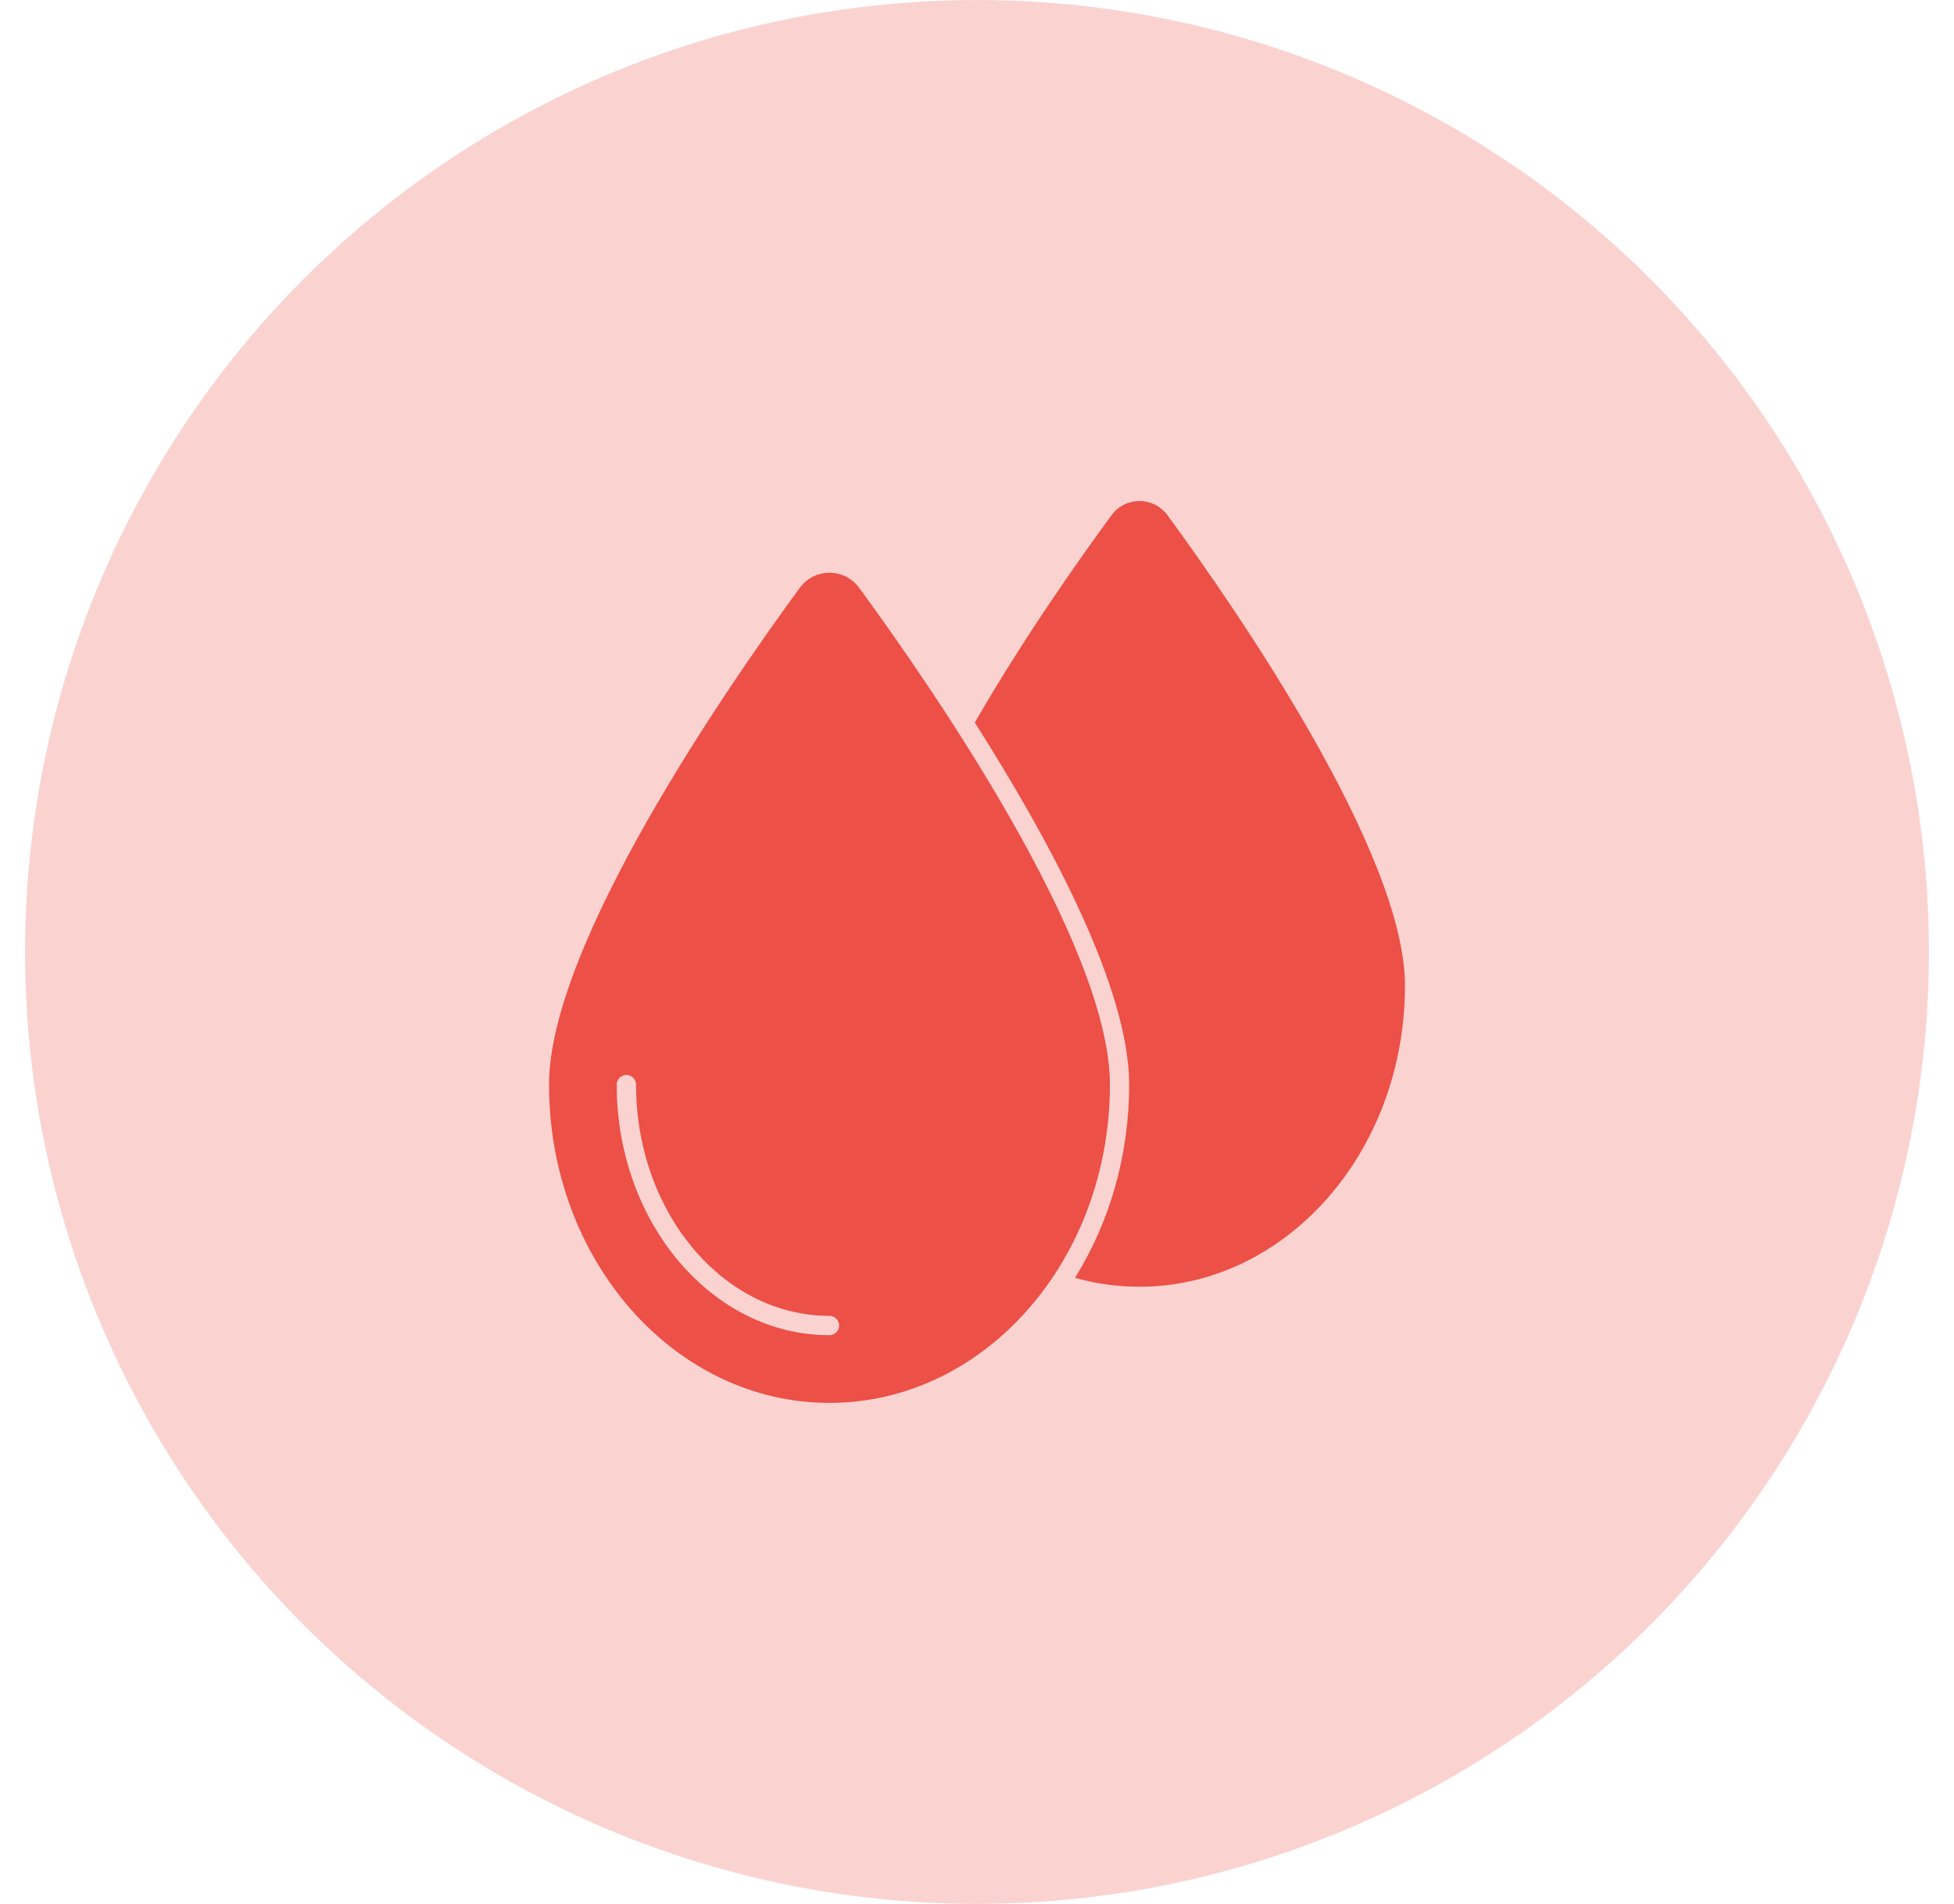 <svg width="39" height="38" viewBox="0 0 39 38" fill="none" xmlns="http://www.w3.org/2000/svg">
<circle cx="19.5" cy="19" r="19" fill="#FAD3D1"/>
<path fill-rule="evenodd" clip-rule="evenodd" d="M22.742 25.682C25.668 25.682 28.042 22.991 28.042 19.671C28.042 17.023 24.668 12.148 23.305 10.287C23.024 9.904 22.46 9.904 22.182 10.287C21.533 11.171 20.429 12.734 19.456 14.421C20.958 16.784 22.537 19.718 22.537 21.648C22.537 23.08 22.136 24.412 21.456 25.504C21.869 25.62 22.298 25.682 22.742 25.682ZM15.962 11.733C16.256 11.331 16.854 11.331 17.149 11.733H17.149C18.59 13.7 22.153 18.849 22.153 21.648C22.153 25.156 19.647 28 16.556 28C13.464 28 10.958 25.156 10.958 21.648C10.958 18.849 14.522 13.7 15.962 11.733ZM12.309 21.648C12.309 24.405 14.214 26.649 16.555 26.649L16.555 26.649C16.662 26.649 16.748 26.562 16.748 26.456C16.748 26.349 16.662 26.263 16.555 26.263C14.426 26.263 12.695 24.192 12.695 21.648C12.695 21.541 12.608 21.455 12.502 21.455C12.395 21.455 12.309 21.541 12.309 21.648Z" fill="#EC5046"/>
</svg>
